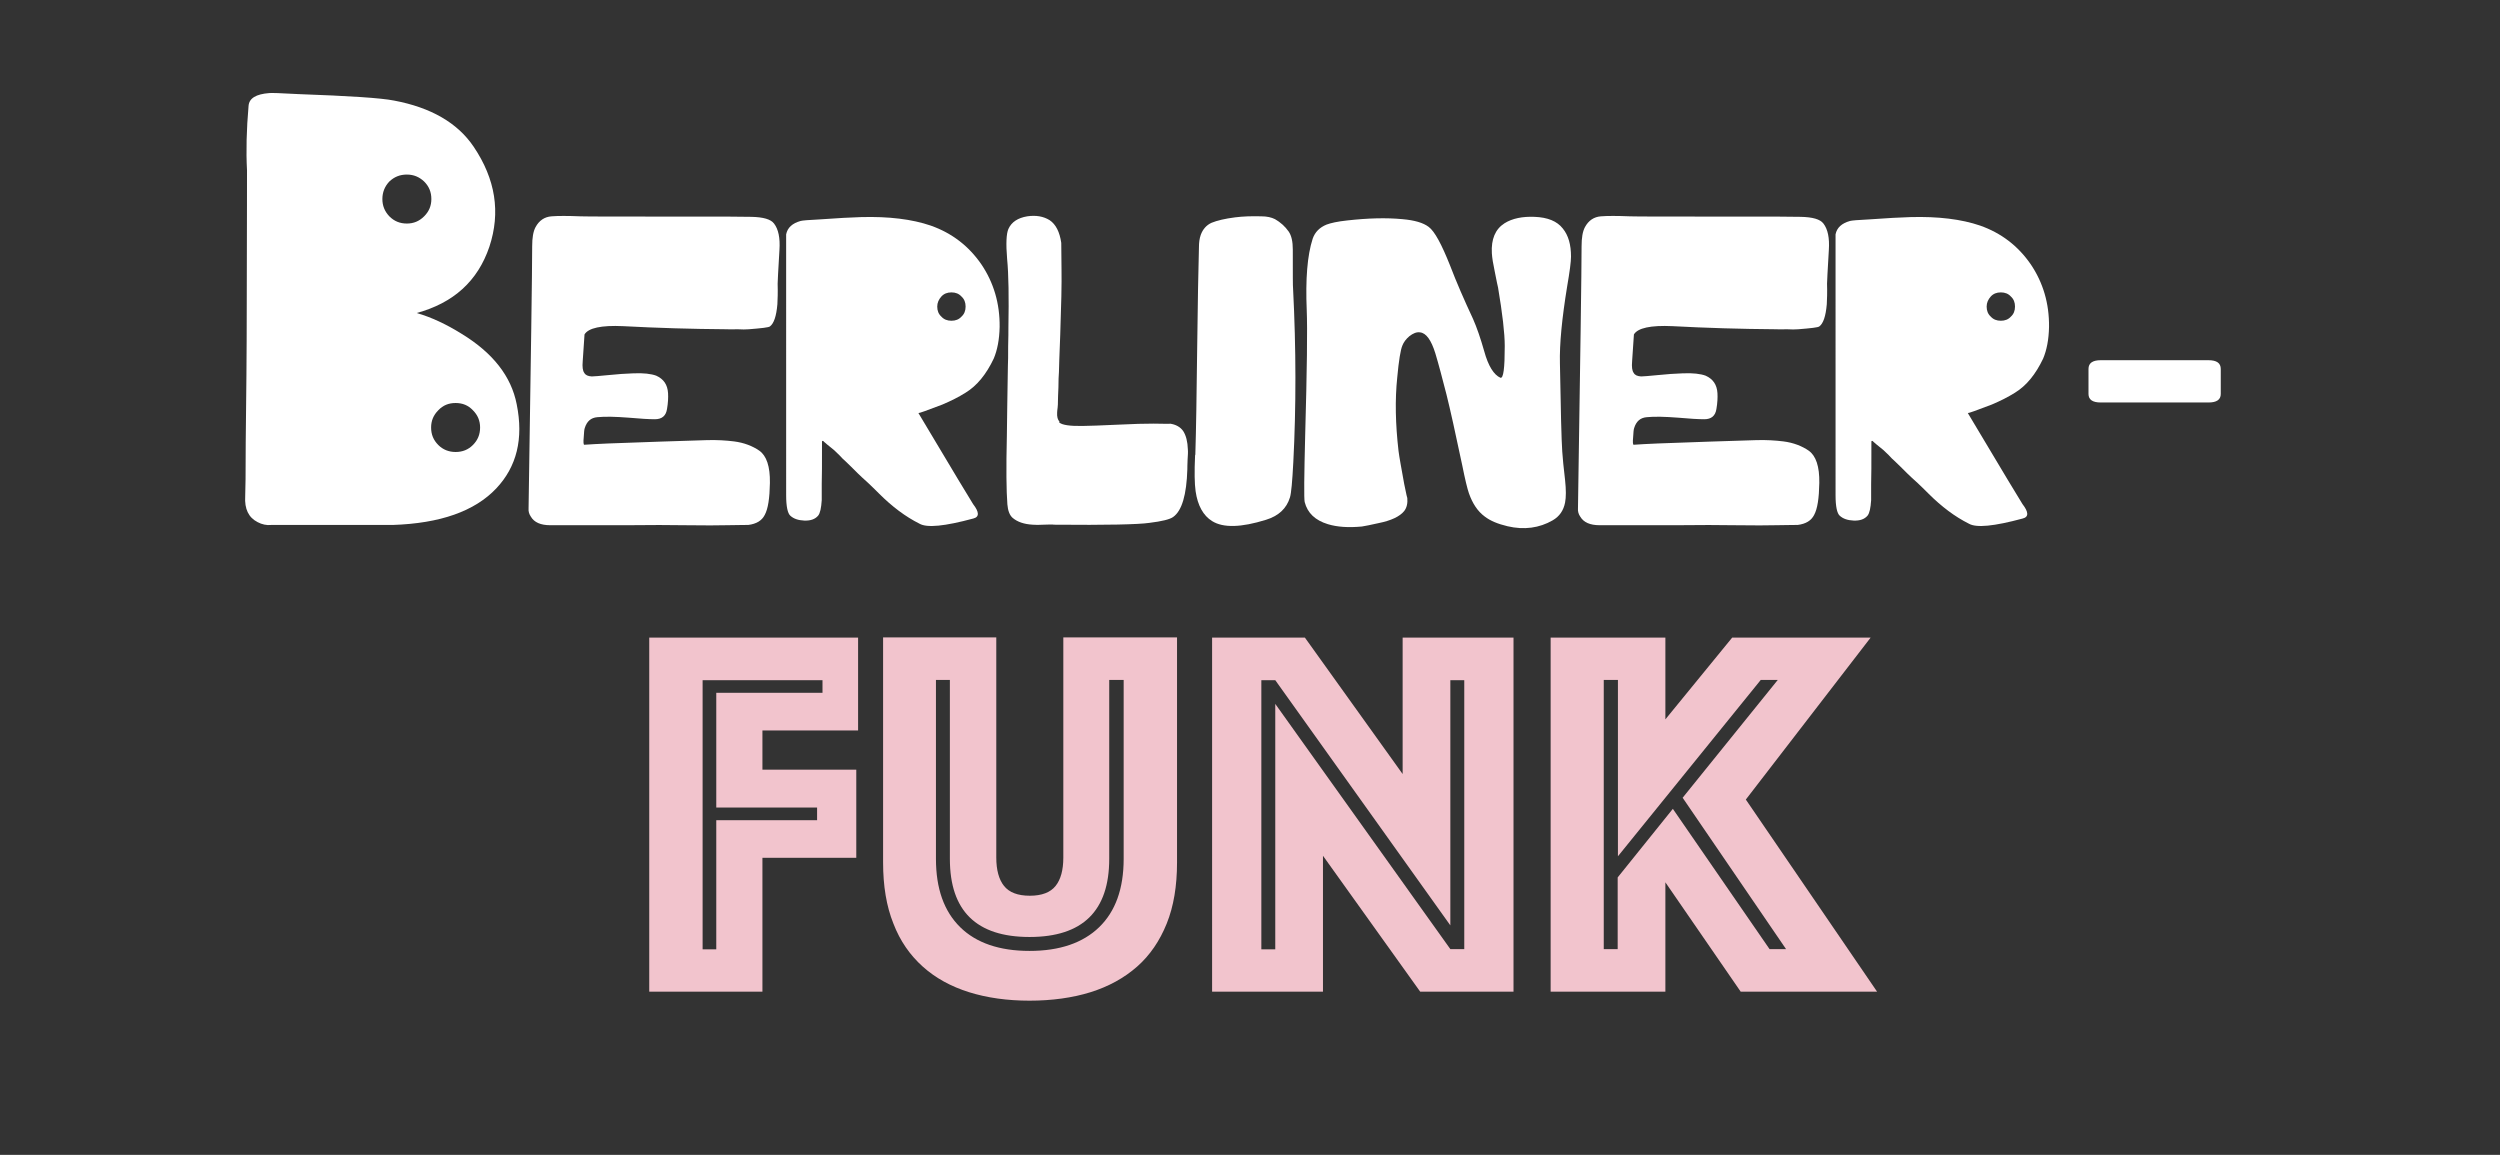 <?xml version="1.0" encoding="utf-8"?>
<!-- Generator: Adobe Illustrator 24.0.1, SVG Export Plug-In . SVG Version: 6.00 Build 0)  -->
<svg version="1.1" id="Layer_1" xmlns="http://www.w3.org/2000/svg" xmlns:xlink="http://www.w3.org/1999/xlink" x="0px" y="0px"
	 viewBox="0 0 969.6 447.9" style="enable-background:new 0 0 969.6 447.9;" xml:space="preserve">
<rect x="0" y="0" width="969.6" height="447.9" fill="#333333" stroke="none"/>
<style type="text/css">
	.st0{enable-background:new    ;}
	.st1{fill:#FFFFFF;}
	.st2{fill:#F2C4CD;}
</style>
<title>Asset 10</title>
<g id="Layer_2_1_">
	<g id="Layer_1-2">
		<g class="st0">
			<path class="st1" d="M200.4,156.8c2.7,13.4,0,24.2-7.9,32.6c-8.4,8.9-21.8,13.6-40.2,14.2h-47.1c-1.8,0.2-3.6-0.2-5.3-1.1
				c-3.5-1.8-5.1-5.1-4.8-10c0.1-1.9,0.2-8.8,0.2-20.9c0.2-16.7,0.4-34.5,0.4-53.4c0.1-35.1,0.1-52.5,0.1-52.1
				c-0.4-7.5-0.2-15.8,0.6-25c0.2-3,2.9-4.6,8-5c0.6-0.1,4.4,0,11.4,0.4c19.6,0.7,32,1.5,37,2.5c14.4,2.7,24.7,8.7,30.9,17.9
				c8.5,12.6,10.5,25.5,6.1,38.8c-4.5,13.3-13.9,21.8-28.2,25.7c5.6,1.6,11.4,4.3,17.5,8.1C191.2,136.9,198.3,146,200.4,156.8z
				 M148.3,77.2c0,2.6,0.9,4.8,2.7,6.7c1.9,1.9,4.1,2.8,6.8,2.8c2.6,0,4.8-0.9,6.7-2.8s2.8-4.1,2.8-6.7c0-2.7-0.9-4.9-2.8-6.8
				c-1.9-1.8-4.1-2.7-6.7-2.7c-2.7,0-4.9,0.9-6.8,2.7C149.2,72.3,148.3,74.6,148.3,77.2z M176.7,175.3c2.7,0,4.9-0.9,6.7-2.7
				c1.9-1.9,2.8-4.1,2.8-6.8c0-2.6-0.9-4.8-2.8-6.7c-1.8-1.9-4-2.8-6.7-2.8c-2.7,0-4.9,0.9-6.7,2.8c-1.9,1.9-2.8,4.1-2.8,6.7
				c0,2.7,0.9,4.9,2.8,6.8C171.8,174.4,174.1,175.3,176.7,175.3z"/>
			<path class="st1" d="M281.7,127.7c-13.6-0.1-26.9-0.5-40-1.2c-8.5-0.4-13.5,0.7-15,3.2l-0.7,10.4c-0.2,2.2,0,3.7,0.6,4.5
				c0.5,0.9,1.4,1.3,2.9,1.4c0.9,0,3-0.2,6.2-0.5c3.8-0.4,7-0.6,9.8-0.7c4.1-0.2,7.1,0.2,9,0.9c2.9,1.3,4.4,3.5,4.6,6.8
				c0.1,1.7,0,3.8-0.4,6.1c-0.4,2.7-2,4-4.7,4c-2.3,0-5.6-0.2-10.1-0.6c-5.2-0.4-9.2-0.5-12.2-0.2c-2.5,0.2-4.1,1.6-4.9,4.2
				c-0.2,0.5-0.3,1.6-0.4,3.5c-0.2,2-0.1,3,0.2,3c2.3-0.2,5.4-0.3,9.3-0.5c14.3-0.5,27.1-1,38.4-1.3c3.8-0.1,7.2,0.1,10.4,0.5
				c3.9,0.5,7.2,1.8,9.8,3.6c2.8,2,4.2,6.1,4.1,12.5c-0.1,5.9-0.7,10-2,12.4c-1.1,2.2-3.2,3.5-6.4,3.9c0.1,0-2.6,0-8.1,0.1
				c-3,0.1-8.8,0.1-17.3,0c-5.1-0.1-12.1-0.1-21.2,0c-0.9,0-7.3,0-19.2,0H219c-2.7,0-4.5,0-5.6,0c-3.7,0-6.2-1.1-7.5-3.3
				c-0.7-1-1-2.1-0.9-3.2c0.9-58.4,1.4-92.3,1.4-101.7c0-3.3,0.4-5.7,1.3-7.4c1.4-2.6,3.5-4,6.2-4.2c2.5-0.2,6.2-0.2,11.2,0
				c2.3,0.1,16,0.1,41.2,0.1c13.5,0,21.9,0,25.1,0.1c4.6,0.1,7.5,0.9,8.8,2.6c1.7,2.2,2.4,5.6,2.1,10.2c-0.5,8.2-0.7,12.6-0.7,13.1
				c0.1,3.4,0,6.1-0.1,8c-0.4,4.7-1.4,7.5-2.9,8.6c-0.5,0.4-3.2,0.7-8.2,1.1c-1.2,0.1-2.6,0.1-4.3,0
				C283.9,127.8,282.4,127.7,281.7,127.7z"/>
			<path class="st1" d="M374.5,152.3c-2.7,1.7-5.7,3.2-9,4.6c-6,2.3-9.1,3.4-9.3,3.3c13.6,22.8,20.7,34.6,21.2,35.3
				c2.4,3.1,2.5,5,0.1,5.6c-11.1,3-18,3.7-20.9,2c-5.4-2.7-10.6-6.6-15.7-11.7c-0.9-0.9-2.3-2.3-4.1-4c-2-1.8-3.4-3.1-4.2-3.9
				c-1.7-1.7-3.4-3.4-5-4.9c-0.4-0.3-1.1-1-2.1-2.1c-0.9-0.9-1.6-1.5-2.1-2c-0.4-0.3-0.9-0.7-1.6-1.3c-0.7-0.5-1.3-1.1-1.8-1.5
				c-0.5-0.4-0.6-0.5-0.5-0.5c-0.2-0.2-0.4-0.2-0.5-0.2c-0.2,0-0.2,0.2-0.2,0.5c0,8.4,0,13.8-0.1,16.2c0,0.5,0,1.4,0,2.8
				c0,1.5,0,2.7,0,3.5c-0.2,3-0.6,5-1.4,6c-1.2,1.4-3,2-5.4,1.9c-2.3-0.1-4.1-0.7-5.4-1.9c-1-0.9-1.6-3.5-1.6-7.9V90.9
				c0.5-2.6,2.4-4.3,5.6-5.2c0.7-0.2,3.1-0.4,7.3-0.6c7-0.5,12.3-0.8,16.1-0.9c10.8-0.3,19.8,0.8,27.1,3.3c8.2,2.9,14.7,7.9,19.6,15
				c4.8,7.1,7.2,15.2,7.1,24.3c-0.1,4.9-0.9,9-2.3,12.3C382.5,145.2,378.9,149.6,374.5,152.3z M363.5,118.9c0,1.6,0.5,2.9,1.6,3.9
				c1,1.1,2.3,1.6,3.9,1.6c1.6,0,2.9-0.5,3.9-1.6c1.1-1,1.6-2.3,1.6-3.9c0-1.6-0.5-2.9-1.6-3.9c-1-1.1-2.3-1.6-3.9-1.6
				c-1.6,0-2.9,0.5-3.9,1.6C364.1,116.1,363.5,117.4,363.5,118.9z"/>
			<path class="st1" d="M410.9,163.9c1,0.9,4,1.4,9,1.3c2.3,0,7-0.2,13.8-0.5c5.8-0.3,10.4-0.4,13.7-0.4c4.7,0.1,6.8,0.1,6.3,0
				c2.3,0.3,4.1,1.3,5.2,2.9c1.1,1.7,1.7,4.1,1.8,7.1c0.1,1,0,2.3-0.1,3.9c-0.1,2.2-0.1,3.4-0.1,3.8c-0.3,9.9-2.1,16.1-5.5,18.5
				c-1.2,0.9-4.3,1.7-9.3,2.3c-4.1,0.6-16.4,0.9-36.9,0.7c-0.4-0.1-1.8-0.1-4.1,0c-1.7,0.1-3.1,0.1-4.2,0c-3.4-0.2-5.9-1.1-7.7-2.6
				c-1.2-1-1.9-2.8-2.1-5.3c-0.4-5.2-0.5-14.1-0.2-26.5c0.1-7.3,0.2-16.3,0.4-27.1c0.1-1.7,0.1-4.2,0.1-7.5c0.1-3.4,0.1-5.9,0.1-7.5
				c0.2-11.6,0.1-20.5-0.5-26.6c-0.5-5.9-0.3-9.8,0.5-11.6c1.2-2.7,3.7-4.3,7.3-4.9c3.4-0.5,6.3,0,8.7,1.5c2.4,1.6,3.9,4.6,4.5,8.8
				c0,0.2,0,3.6,0.1,10.4c0.1,5.4-0.1,13.8-0.5,25.3c-0.3,8-0.5,12.9-0.5,14.4c-0.1,1.3-0.2,3.2-0.2,5.9c-0.1,2.6-0.2,4.5-0.2,5.9
				c0,0.4,0,1-0.1,1.9c-0.1,0.9-0.2,1.5-0.2,2c-0.1,1.6,0.2,2.8,0.9,3.5C410.7,163.8,410.8,163.9,410.9,163.9z"/>
			<path class="st1" d="M463.6,176.2c0.3-9.6,0.5-23,0.7-40.1c0.2-18.9,0.5-32.3,0.7-40.2c0-1.8,0.2-3.4,0.7-4.8
				c0.8-2.2,2.2-3.8,4.2-4.7c2.2-0.9,5.2-1.6,9.1-2.1c3.1-0.4,6.5-0.5,10.2-0.4c2.2,0,3.9,0.4,5.3,1.1c2.1,1.2,3.9,2.8,5.3,4.8
				c1.1,1.6,1.6,3.9,1.6,7c0,9.5,0,14.5,0.1,15c1.2,23.6,1.2,46.1,0.1,67.4c-0.4,7.6-0.8,12.1-1.3,13.7c-1.3,4.3-4.4,7.2-9.3,8.7
				c-9.6,3-16.6,3.2-20.9,0.5c-3.4-2.1-5.6-6-6.4-11.6c-0.4-2.8-0.5-7.5-0.2-13.9C463.6,176.4,463.6,176.3,463.6,176.2z"/>
			<path class="st1" d="M583.6,134.2c0-5-0.9-12.6-2.6-22.7c-0.1-0.2-0.5-2.3-1.3-6.3c-0.6-2.8-1-5.2-1.1-7
				c-0.3-5.4,1.3-9.3,4.9-11.6c3-1.9,7-2.7,11.7-2.5c5.1,0.2,8.7,1.7,10.9,4.5c2.2,2.7,3.2,6.3,3.2,10.9c0,2-0.5,5.8-1.5,11.6
				c-2,12.3-3,22.3-2.8,29.9c0.3,18.2,0.6,29.6,0.9,34.1c0.2,2.6,0.5,6.3,1.1,11.1c0.4,3.8,0.4,6.6,0,8.7c-0.6,3.1-2.2,5.4-4.8,6.9
				c-5.2,3-11.1,3.8-17.5,2.3c-3.8-0.9-6.7-2.1-8.9-3.8c-2.7-2-4.7-5-6.1-9c-0.6-1.7-1.5-5.4-2.6-10.9c-2.6-12.3-4.6-21.4-6.1-27.4
				c-1.6-6.2-3-11.6-4.3-15.9c-1.6-5.2-3.6-8-6-8.2c-1.3-0.2-2.7,0.4-4.1,1.5c-1.3,1.1-2.2,2.3-2.7,3.6c-0.7,1.6-1.4,5.8-2,12.4
				c-0.9,8.6-0.7,18.1,0.5,28.5c0.3,2.4,1.1,6.7,2.2,12.8c0.8,4,1.2,5.7,1.2,5.3c0.2,2.2-0.2,3.9-1.2,5.2c-1.7,2.1-5,3.7-10,4.7
				c-3,0.7-5.2,1.1-6.4,1.3c-5.2,0.5-9.6,0.2-13.2-0.9c-4.9-1.5-7.9-4.3-9-8.6c-0.3-1.4-0.2-10.1,0.2-26c0.7-25.1,0.9-41.2,0.6-48.4
				c-0.5-12,0.2-21.2,2.3-27.7c0.9-2.6,2.7-4.4,5.4-5.5c1.6-0.6,4.2-1.2,8-1.6c8-0.9,15.1-1.1,21.4-0.5c4.7,0.4,8.1,1.4,10.2,3
				c2.3,1.7,5,6.7,8.3,15c2.4,6.3,5.4,13.2,8.9,20.7c1.5,3.4,2.9,7.5,4.3,12.4c1.6,5.9,3.8,9.3,6.3,10.4
				C583.1,146.9,583.6,142.8,583.6,134.2z"/>
			<path class="st1" d="M688.7,127.7c-13.6-0.1-26.9-0.5-40-1.2c-8.5-0.4-13.5,0.7-15,3.2l-0.7,10.4c-0.2,2.2,0,3.7,0.6,4.5
				c0.5,0.9,1.4,1.3,2.9,1.4c0.9,0,3-0.2,6.2-0.5c3.8-0.4,7-0.6,9.8-0.7c4.1-0.2,7.1,0.2,9,0.9c2.9,1.3,4.4,3.5,4.6,6.8
				c0.1,1.7,0,3.8-0.4,6.1c-0.4,2.7-2,4-4.7,4c-2.3,0-5.6-0.2-10.1-0.6c-5.2-0.4-9.2-0.5-12.2-0.2c-2.5,0.2-4.1,1.6-4.9,4.2
				c-0.2,0.5-0.3,1.6-0.4,3.5c-0.2,2-0.1,3,0.2,3c2.3-0.2,5.4-0.3,9.3-0.5c14.3-0.5,27.1-1,38.4-1.3c3.8-0.1,7.2,0.1,10.4,0.5
				c3.9,0.5,7.2,1.8,9.8,3.6c2.8,2,4.2,6.1,4.1,12.5c-0.1,5.9-0.7,10-2,12.4c-1.1,2.2-3.2,3.5-6.4,3.9c0.1,0-2.6,0-8.1,0.1
				c-3,0.1-8.8,0.1-17.3,0c-5.1-0.1-12.1-0.1-21.2,0c-0.9,0-7.3,0-19.2,0H626c-2.7,0-4.5,0-5.6,0c-3.7,0-6.2-1.1-7.5-3.3
				c-0.7-1-1-2.1-0.9-3.2c0.9-58.4,1.4-92.3,1.4-101.7c0-3.3,0.4-5.7,1.3-7.4c1.4-2.6,3.5-4,6.2-4.2c2.5-0.2,6.2-0.2,11.2,0
				c2.3,0.1,16,0.1,41.2,0.1c13.5,0,21.9,0,25.1,0.1c4.6,0.1,7.5,0.9,8.8,2.6c1.7,2.2,2.4,5.6,2.1,10.2c-0.5,8.2-0.7,12.6-0.7,13.1
				c0.1,3.4,0,6.1-0.1,8c-0.4,4.7-1.4,7.5-2.9,8.6c-0.5,0.4-3.2,0.7-8.2,1.1c-1.2,0.1-2.6,0.1-4.3,0
				C690.9,127.8,689.4,127.7,688.7,127.7z"/>
			<path class="st1" d="M781.5,152.3c-2.7,1.7-5.7,3.2-9,4.6c-6,2.3-9.1,3.4-9.3,3.3c13.6,22.8,20.7,34.6,21.2,35.3
				c2.4,3.1,2.5,5,0.1,5.6c-11.1,3-18,3.7-20.9,2c-5.4-2.7-10.6-6.6-15.7-11.7c-0.9-0.9-2.3-2.3-4.1-4c-2-1.8-3.4-3.1-4.2-3.9
				c-1.7-1.7-3.4-3.4-5-4.9c-0.4-0.3-1.1-1-2.1-2.1c-0.9-0.9-1.6-1.5-2.1-2c-0.4-0.3-0.9-0.7-1.6-1.3c-0.7-0.5-1.3-1.1-1.8-1.5
				c-0.5-0.4-0.6-0.5-0.5-0.5c-0.2-0.2-0.4-0.2-0.5-0.2c-0.2,0-0.2,0.2-0.2,0.5c0,8.4,0,13.8-0.1,16.2c0,0.5,0,1.4,0,2.8
				c0,1.5,0,2.7,0,3.5c-0.2,3-0.6,5-1.4,6c-1.2,1.4-3,2-5.4,1.9c-2.3-0.1-4.1-0.7-5.4-1.9c-1-0.9-1.6-3.5-1.6-7.9V90.9
				c0.5-2.6,2.4-4.3,5.6-5.2c0.7-0.2,3.1-0.4,7.3-0.6c7-0.5,12.3-0.8,16.1-0.9c10.8-0.3,19.8,0.8,27.1,3.3c8.2,2.9,14.7,7.9,19.6,15
				c4.8,7.1,7.2,15.2,7.1,24.3c-0.1,4.9-0.9,9-2.3,12.3C789.5,145.2,785.9,149.6,781.5,152.3z M770.5,118.9c0,1.6,0.5,2.9,1.6,3.9
				c1,1.1,2.3,1.6,3.9,1.6c1.6,0,2.9-0.5,3.9-1.6c1.1-1,1.6-2.3,1.6-3.9c0-1.6-0.5-2.9-1.6-3.9c-1-1.1-2.3-1.6-3.9-1.6
				c-1.6,0-2.9,0.5-3.9,1.6C771.1,116.1,770.5,117.4,770.5,118.9z"/>
			<path class="st1" d="M814.7,156.1c-3.1,0-4.7-1.1-4.7-3.3v-9.7c0-2.3,1.6-3.4,4.8-3.4h41.7c3.2,0,4.8,1.1,4.8,3.4v9.7
				c0,2.2-1.6,3.3-4.7,3.3H814.7z"/>
		</g>
		<g class="st0">
			<path class="st2" d="M251.9,247.3h80.9v36h-37.1v15.2h36.4v34.2h-36.4v51.9h-43.9V247.3z M277.8,368.1v-50h39.1v-4.9h-39.1v-44.5
				H319v-4.9h-46.5v104.4H277.8z"/>
		</g>
		<g class="st0">
			<path class="st2" d="M399.3,388.1c-8.6,0-16.5-1.1-23.5-3.3c-7-2.2-13-5.5-17.9-9.9c-4.9-4.4-8.8-9.9-11.4-16.7
				c-2.7-6.7-4-14.6-4-23.7v-87.3h43.9v85.4c0,4.8,1,8.5,3,11c2,2.5,5.3,3.8,10,3.8c4.7,0,8-1.3,10-3.8c2-2.5,3-6.2,3-11v-85.4h44.1
				v87.3c0,9.1-1.3,17-4,23.7c-2.7,6.7-6.5,12.3-11.5,16.7c-5,4.4-11,7.7-18,9.9S407.9,388.1,399.3,388.1z M399.3,363.4
				c-20.6,0-30.9-10.1-30.9-30.3v-69.4H363v69.4c0,11.5,3.1,20.3,9.4,26.5c6.2,6.1,15.2,9.2,26.9,9.2c11.7,0,20.7-3.1,27-9.2
				c6.3-6.1,9.5-14.9,9.5-26.5v-69.4h-5.6v69.4C430.2,353.3,419.9,363.4,399.3,363.4z"/>
			<path class="st2" d="M470.1,247.3h36l37.9,52.9v-52.9h43v137.3h-36.2l-37.7-52.7v52.7h-43V247.3z M494.6,368.1V273l67.9,95.1h5.4
				V263.8h-5.4v95.1l-67.9-95.1h-5.4v104.4H494.6z"/>
			<path class="st2" d="M601.4,247.3h44.5V279l25.9-31.7h53.7l-48.4,62.8l50.9,74.5h-52.9l-29.2-42.4v42.4h-44.5V247.3z
				 M627.4,368.1v-27.8l21.4-26.6l37.5,54.4h6.4l-40.1-58.7l36.9-45.7h-6.6l-55.4,68.4v-68.4H622v104.4H627.4z"/>
		</g>
	</g>
</g>
</svg>
